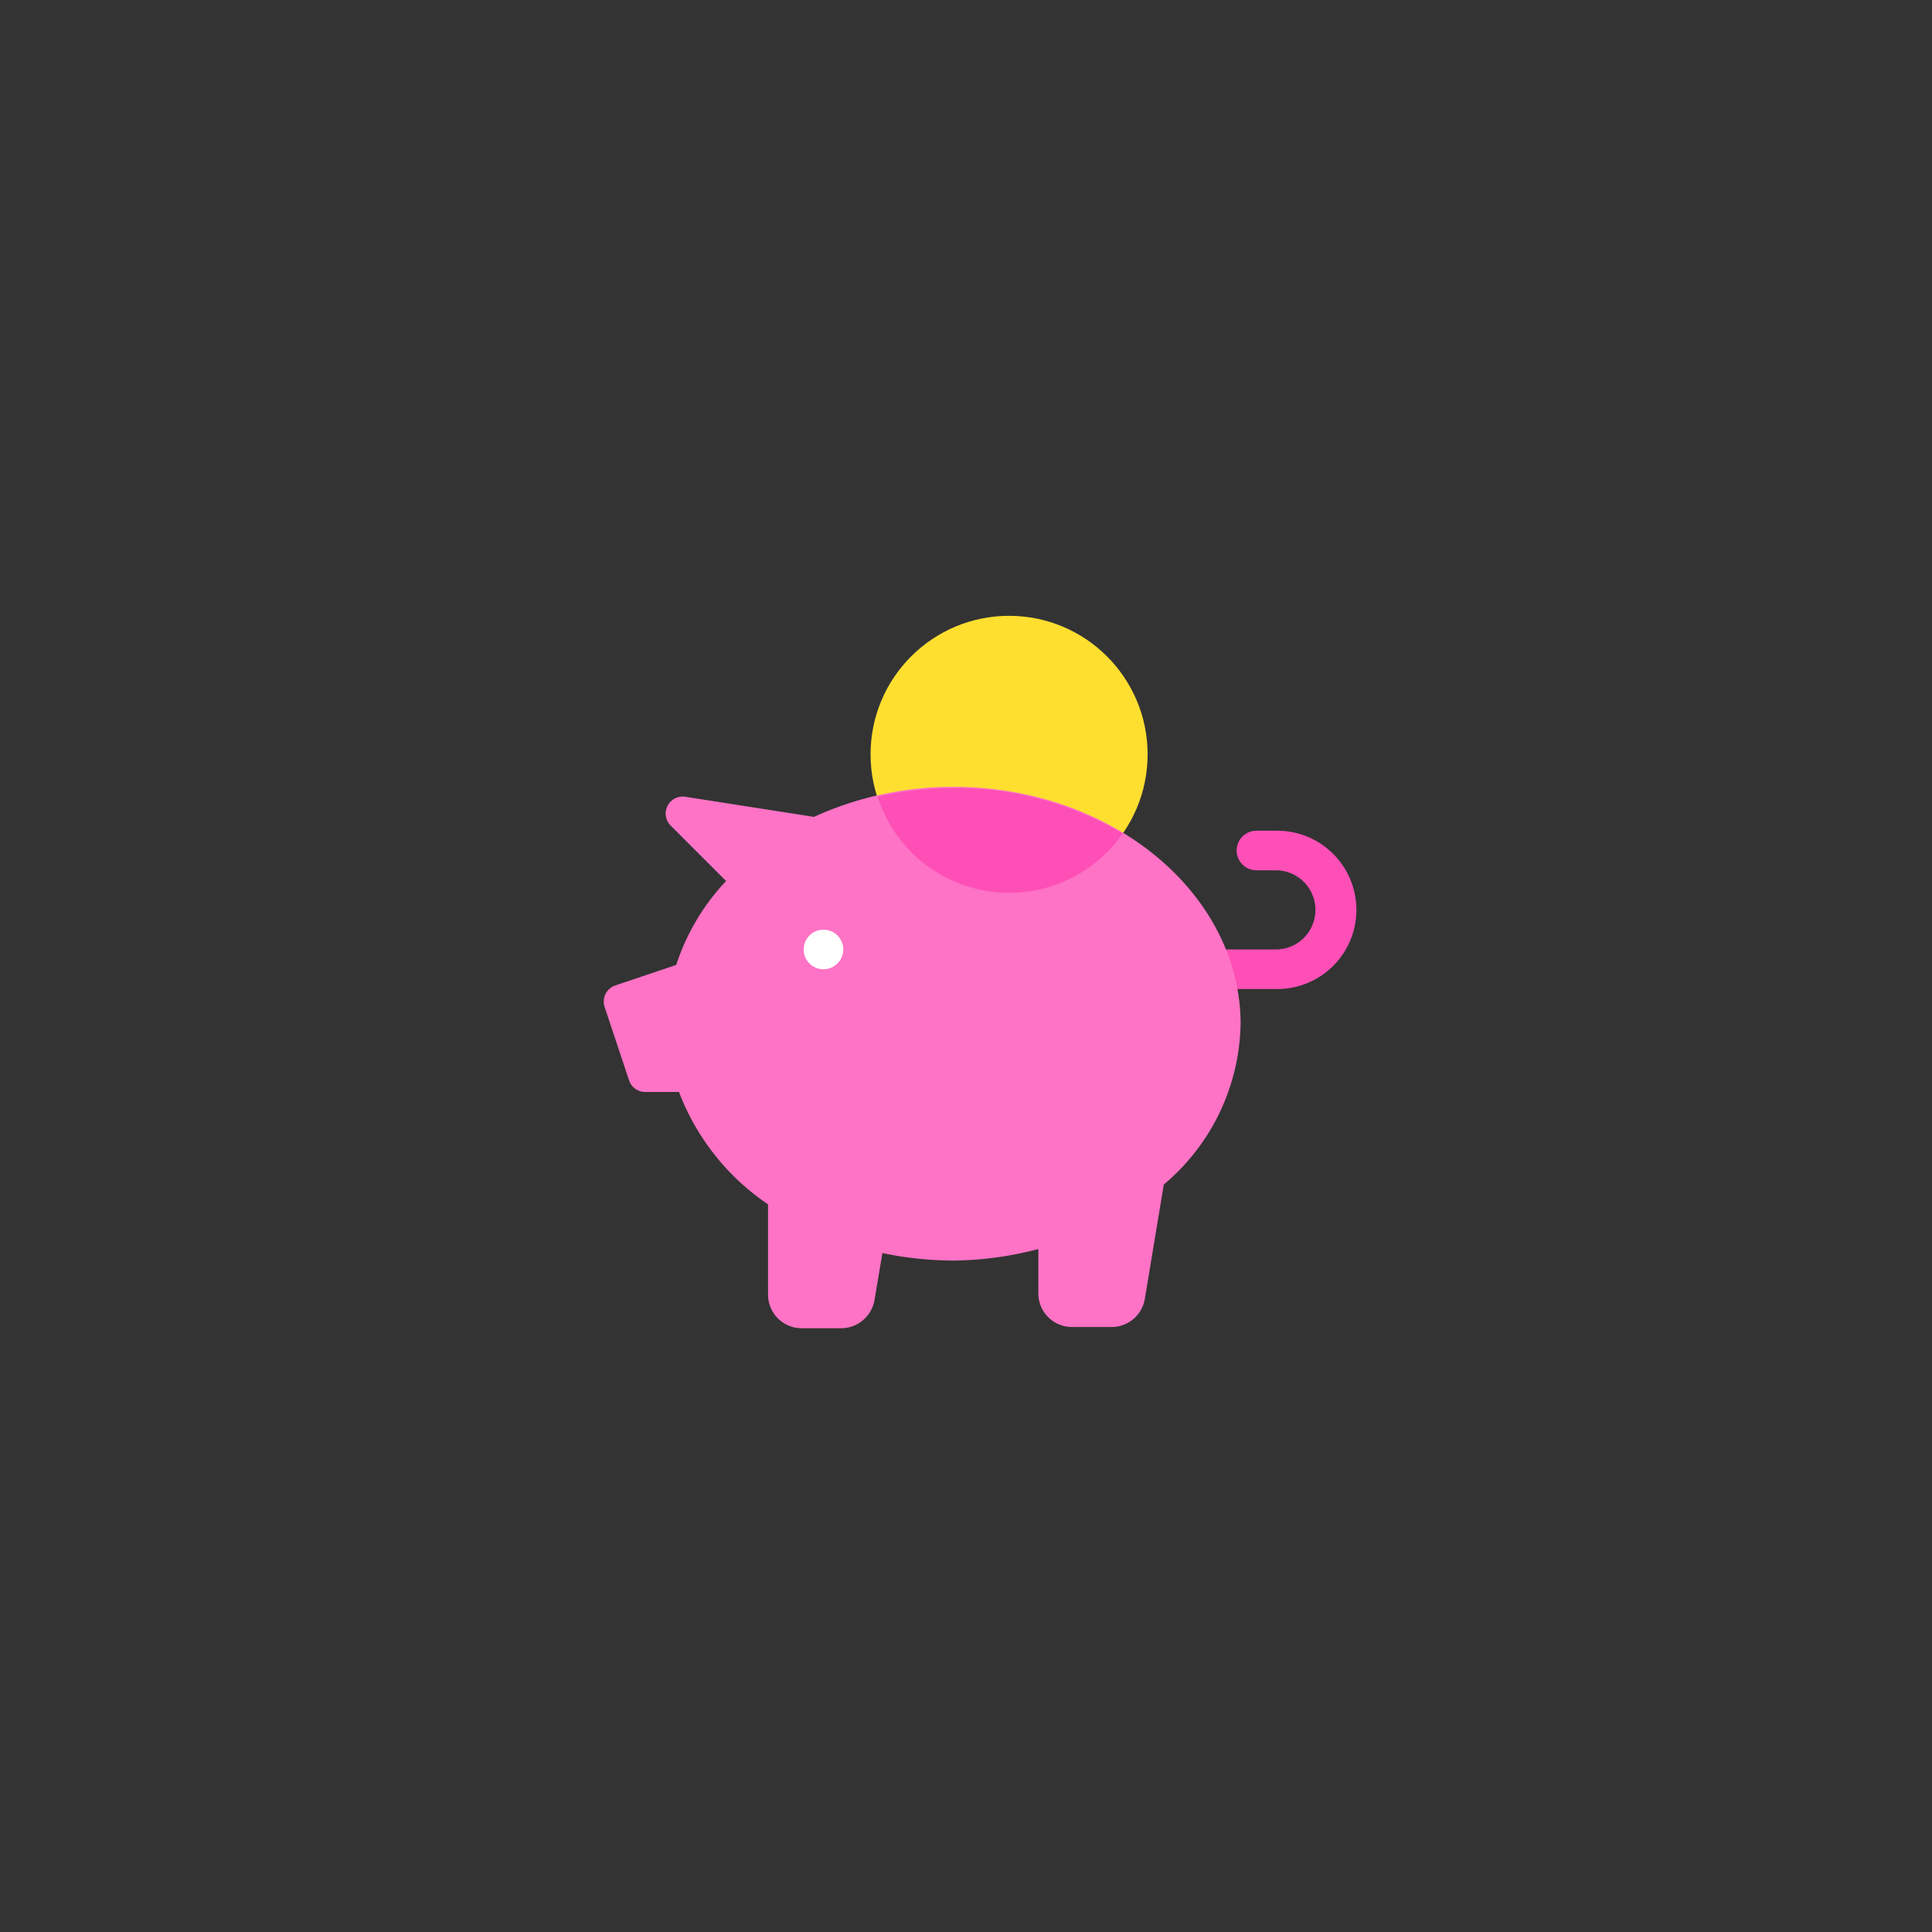 <svg xmlns="http://www.w3.org/2000/svg" width="160" height="160" viewBox="0 0 160 160">
  <rect x="0" y="0" width="160" height="160" fill="#333333" stroke="none"/>
  <g id="icon4" transform="translate(-4430 -2042)">
    <g id="Group_33" data-name="Group 33" transform="translate(4245 703)">
      <rect id="Rectangle_28" data-name="Rectangle 28" width="160" height="160" rx="80" transform="translate(185 1339)" fill="none"/>
    </g>
    <g id="savings" transform="translate(4477.491 2090)">
      <circle id="Ellipse_5" data-name="Ellipse 5" cx="11.472" cy="11.472" r="11.472" transform="translate(24.605 3)" fill="#fedf30"/>
      <path id="Path_80" data-name="Path 80" d="M24.843,21.541H18.779a1.639,1.639,0,0,1,0-3.278h6.064a3.278,3.278,0,1,0,0-6.556H23.237a1.639,1.639,0,1,1,0-3.278h1.639a6.556,6.556,0,1,1,0,13.111Z" transform="translate(33.327 12.368)" fill="#fe4fb7"/>
      <path id="Path_81" data-name="Path 81" d="M55.252,26.987C55.252,16.2,44.632,7.32,31.488,7.32A27.7,27.7,0,0,0,19.918,9.811L9.232,8.14A1.409,1.409,0,0,0,8.019,10.5l4.622,4.622a18.421,18.421,0,0,0-4.13,6.949l-5.048,1.7a1.409,1.409,0,0,0-.885,1.77l2.032,6.1a1.409,1.409,0,0,0,1.344.951H8.741A19.667,19.667,0,0,0,16.116,41.9v7.473A2.786,2.786,0,0,0,18.9,52.16h3.278a2.819,2.819,0,0,0,2.753-2.327l.656-3.9a29.106,29.106,0,0,0,5.933.623A28.746,28.746,0,0,0,38.5,45.6v3.671a2.786,2.786,0,0,0,2.786,2.786h3.278a2.786,2.786,0,0,0,2.753-2.327l1.573-9.473a17.766,17.766,0,0,0,6.359-13.275Z" transform="translate(0 9.84)" fill="#fe73c5"/>
      <path id="Path_82" data-name="Path 82" d="M29.719,11.12a27.206,27.206,0,0,0-14-3.769,28.484,28.484,0,0,0-6.293.721A11.439,11.439,0,0,0,29.719,11.12Z" transform="translate(15.765 9.908)" fill="#fe4fb7"/>
      <circle id="Ellipse_6" data-name="Ellipse 6" cx="1.639" cy="1.639" r="1.639" transform="translate(19.066 28.993)" fill="#fff"/>
    </g>
  </g>
</svg>
